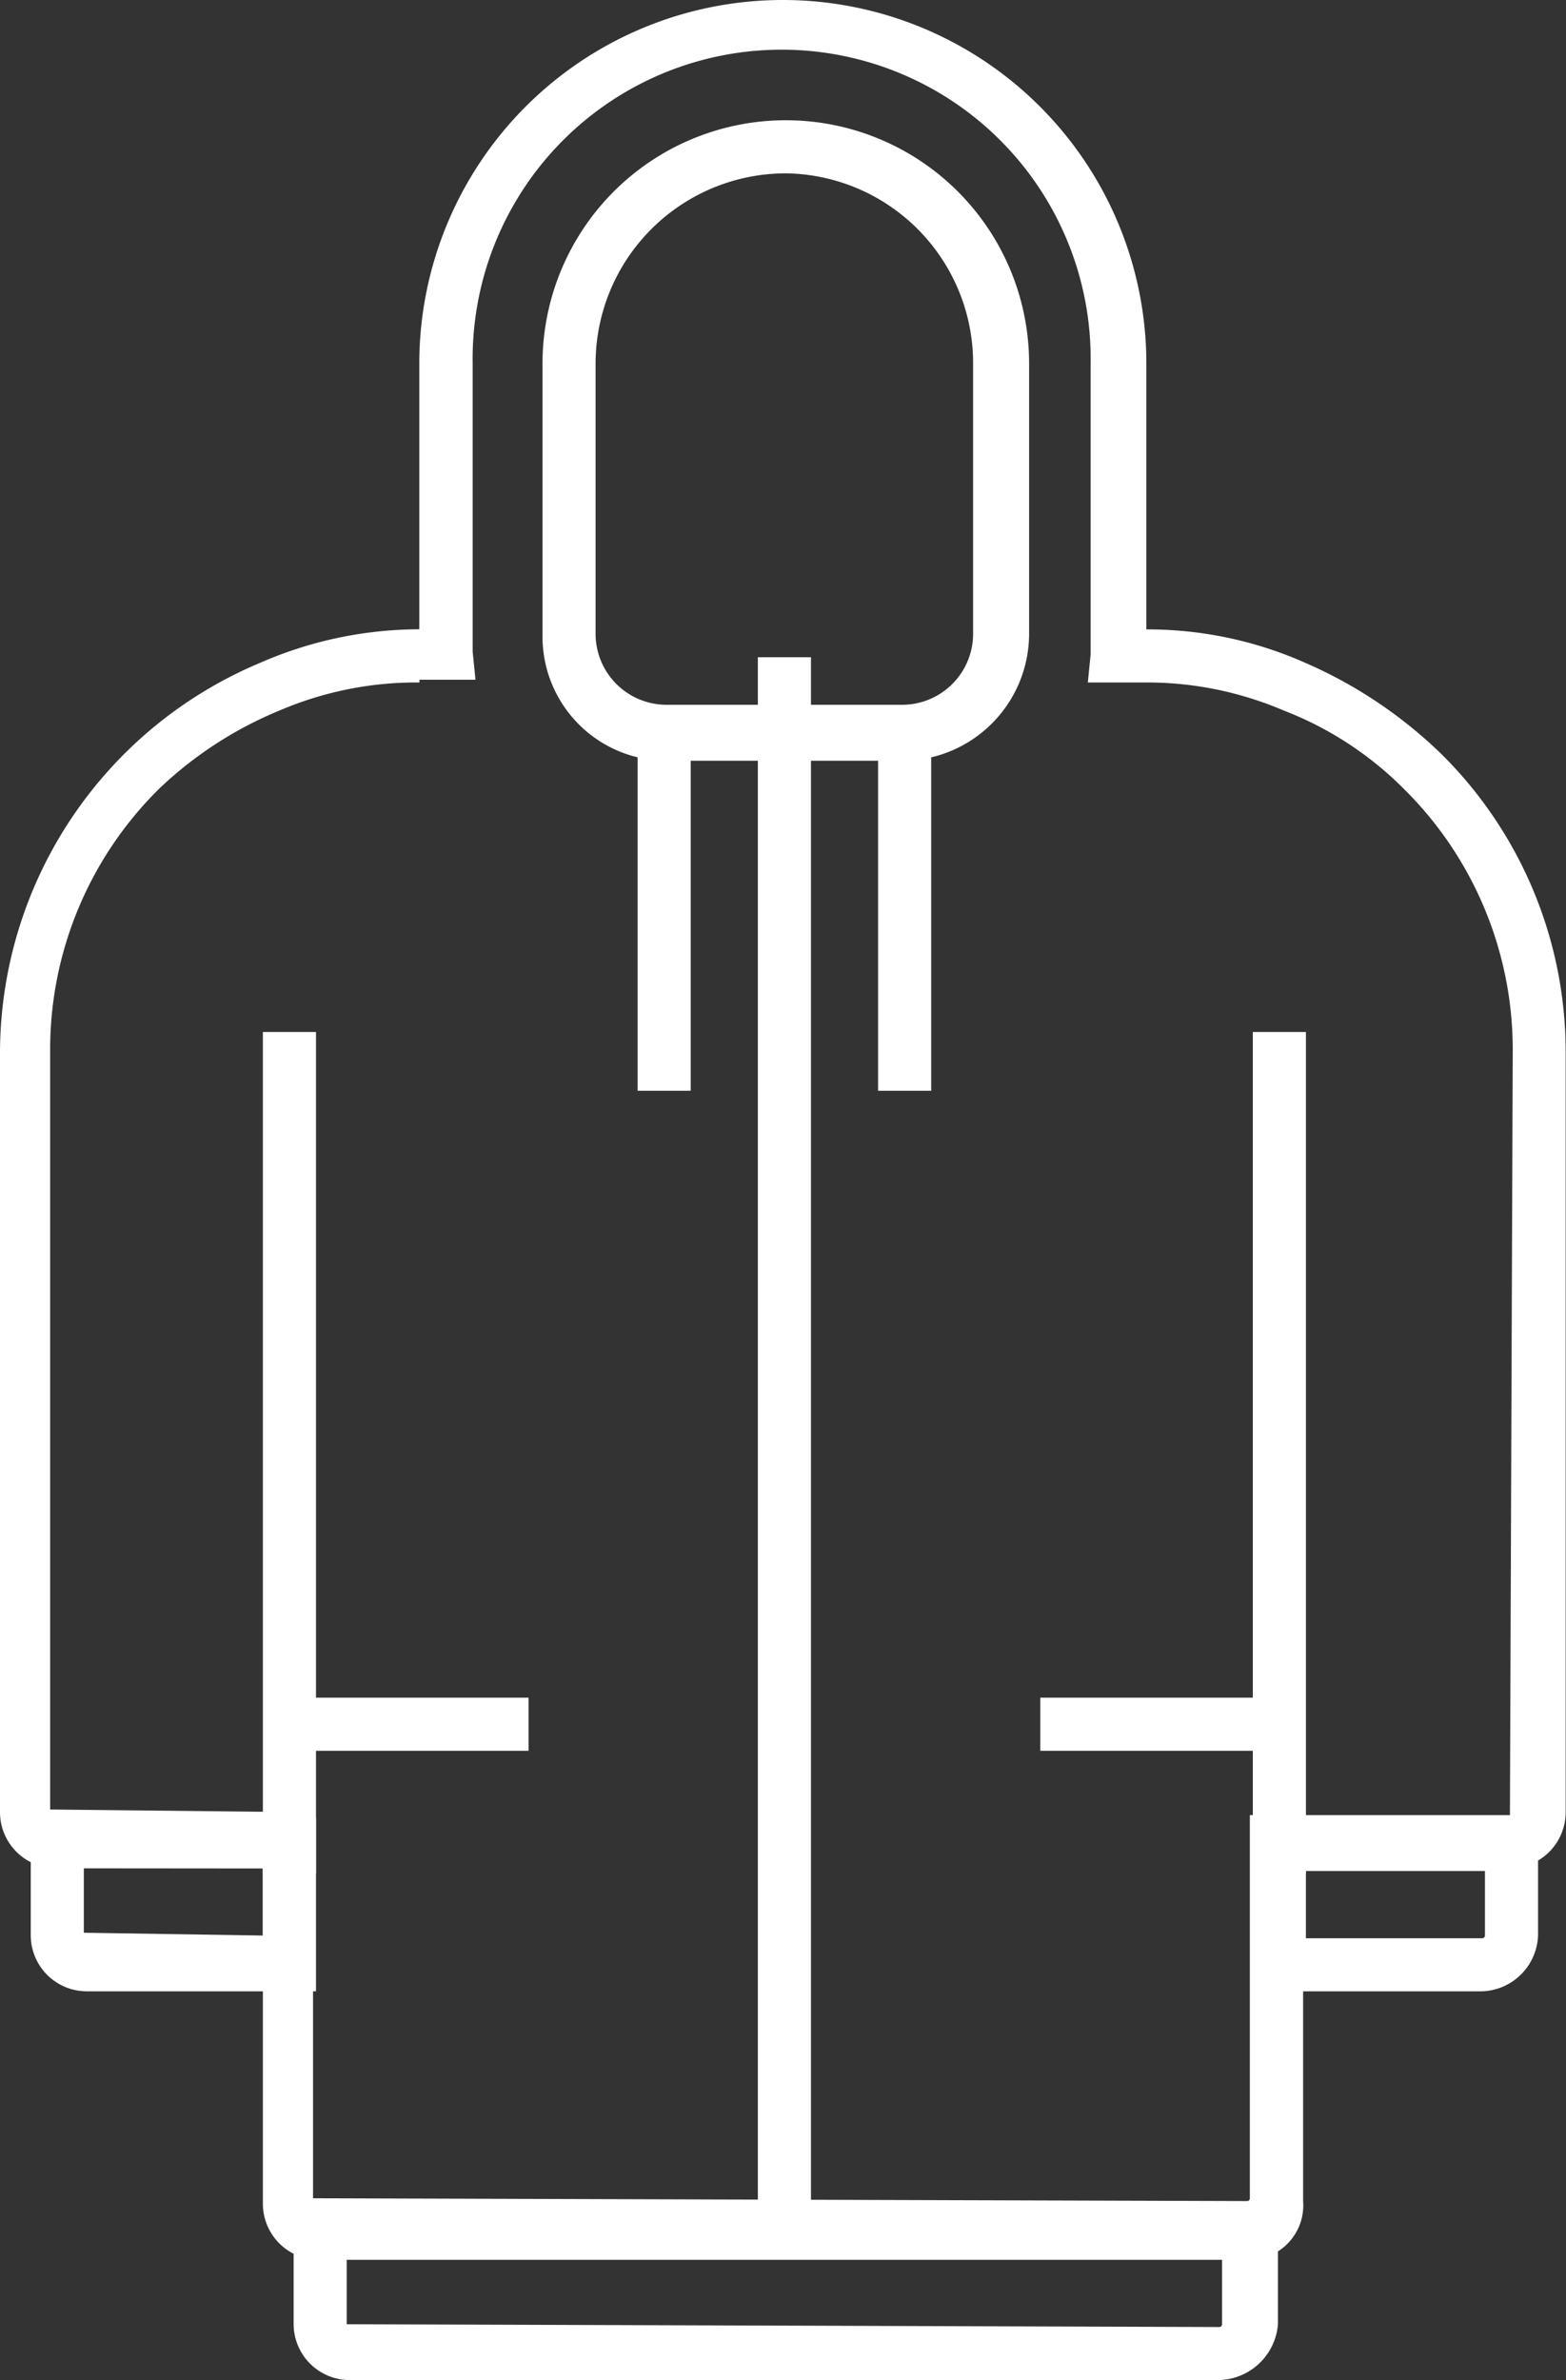 <svg id="Group_274" data-name="Group 274" xmlns="http://www.w3.org/2000/svg" viewBox="0 0 41.307 62.772">
  <rect x="0" y="0" width="41.307" height="62.772" fill="#333333" stroke="none"/>
  <defs>
    <style>
      .cls-1 {
        fill: #fff;
      }
    </style>
  </defs>
  <g id="Group_273" data-name="Group 273">
    <path id="Path_215" data-name="Path 215" class="cls-1" d="M32.972,59.6H8.409a1.48,1.48,0,0,1-1.475-1.475V49.273H1.475A1.48,1.48,0,0,1,0,47.8V27.735A11.176,11.176,0,0,1,6.86,17.482a10.494,10.494,0,0,1,4.2-.885V9.589a9.589,9.589,0,0,1,19.178,0V16.6a10.238,10.238,0,0,1,4.2.885,12,12,0,0,1,3.614,2.434,11.053,11.053,0,0,1,3.246,7.819V47.8a1.48,1.48,0,0,1-1.475,1.475H34.373v8.778A1.436,1.436,0,0,1,32.972,59.6ZM11.064,18a9.152,9.152,0,0,0-3.688.738A10.246,10.246,0,0,0,4.2,20.8a9.66,9.66,0,0,0-2.877,6.86V47.724l6.934.074V57.977l24.637.074a.072.072,0,0,0,.074-.074V47.872h6.86l.074-20.211a9.66,9.66,0,0,0-2.877-6.86,9.078,9.078,0,0,0-3.172-2.065A9.152,9.152,0,0,0,30.169,18H28.694l.074-.738V9.589a8.151,8.151,0,1,0-16.3,0v7.6l.074.738H11.064Z"/>
    <rect id="Rectangle_130" data-name="Rectangle 130" class="cls-1" width="1.401" height="22.203" transform="translate(6.934 27.218)"/>
    <rect id="Rectangle_131" data-name="Rectangle 131" class="cls-1" width="1.401" height="22.203" transform="translate(33.046 27.218)"/>
    <path id="Path_216" data-name="Path 216" class="cls-1" d="M8.624,69.573H2.575A1.48,1.48,0,0,1,1.1,68.1V65H8.624v4.573ZM2.5,66.328v1.7l4.721.074v-1.77Z" transform="translate(-0.289 -17.054)"/>
    <path id="Path_217" data-name="Path 217" class="cls-1" d="M50.849,69.573H44.8V65h7.524v3.1A1.53,1.53,0,0,1,50.849,69.573Zm-4.647-1.4h4.647a.072.072,0,0,0,.074-.074V66.4H46.2v1.77Z" transform="translate(-11.754 -17.054)"/>
    <path id="Path_218" data-name="Path 218" class="cls-1" d="M34.915,83.473H11.975A1.48,1.48,0,0,1,10.5,82V78.9H36.464V82A1.6,1.6,0,0,1,34.915,83.473ZM11.9,80.3V82l23.014.074A.072.072,0,0,0,34.989,82V80.3Z" transform="translate(-2.755 -20.701)"/>
    <rect id="Rectangle_132" data-name="Rectangle 132" class="cls-1" width="1.401" height="40.864" transform="translate(19.99 17.334)"/>
    <path id="Path_219" data-name="Path 219" class="cls-1" d="M28.915,21.192h-6.27A3.274,3.274,0,0,1,19.4,17.946V10.717a6.417,6.417,0,1,1,12.835,0v7.155A3.353,3.353,0,0,1,28.915,21.192ZM25.817,5.7A5.021,5.021,0,0,0,20.8,10.717v7.155a1.874,1.874,0,0,0,1.844,1.844h6.27a1.874,1.874,0,0,0,1.844-1.844V10.717A5.006,5.006,0,0,0,25.817,5.7Z" transform="translate(-5.09 -1.128)"/>
    <rect id="Rectangle_133" data-name="Rectangle 133" class="cls-1" width="1.401" height="9.442" transform="translate(23.161 19.326)"/>
    <rect id="Rectangle_134" data-name="Rectangle 134" class="cls-1" width="1.401" height="9.442" transform="translate(16.818 19.326)"/>
    <rect id="Rectangle_135" data-name="Rectangle 135" class="cls-1" width="6.344" height="1.401" transform="translate(27.44 44.774)"/>
    <rect id="Rectangle_136" data-name="Rectangle 136" class="cls-1" width="6.344" height="1.401" transform="translate(7.598 44.774)"/>
  </g>
</svg>
